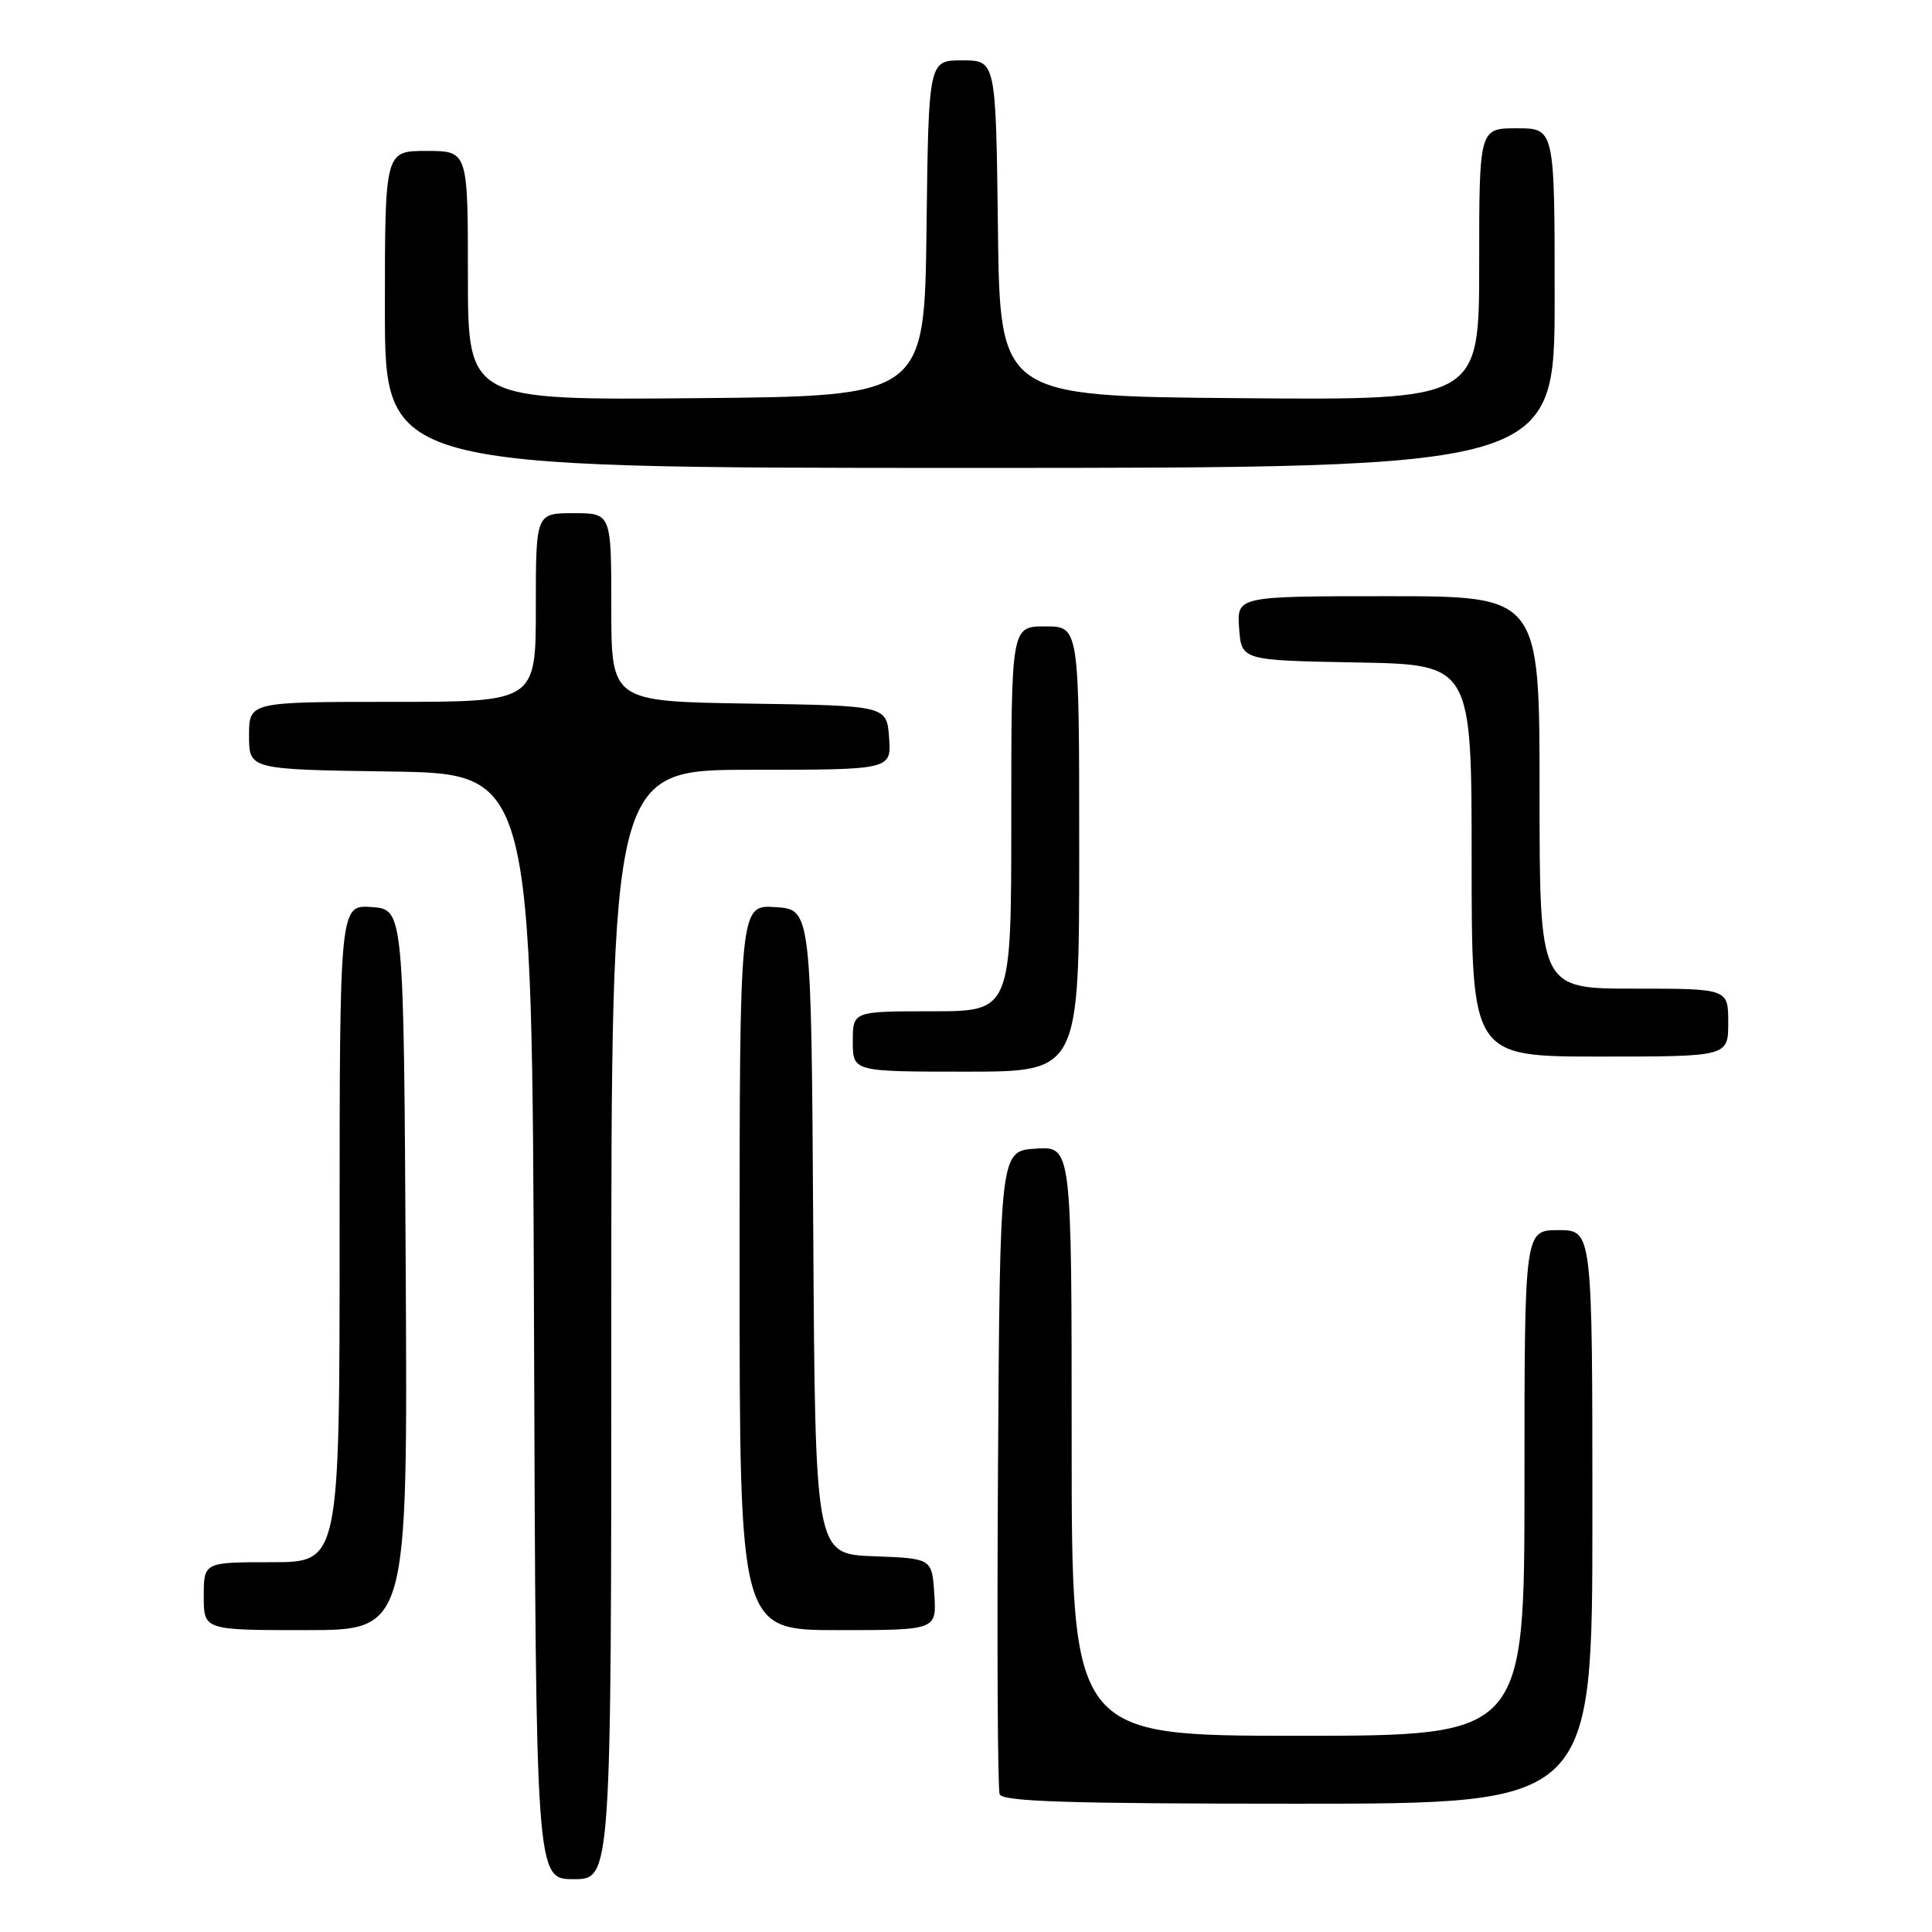 <?xml version="1.0" encoding="UTF-8" standalone="no"?>
<!DOCTYPE svg PUBLIC "-//W3C//DTD SVG 1.1//EN" "http://www.w3.org/Graphics/SVG/1.1/DTD/svg11.dtd" >
<svg xmlns="http://www.w3.org/2000/svg" xmlns:xlink="http://www.w3.org/1999/xlink" version="1.1" viewBox="0 0 256 256">
 <g >
 <path fill="currentColor"
d=" M 81.00 175.50 C 81.00 102.00 81.00 102.00 99.56 102.00 C 118.11 102.00 118.11 102.00 117.81 97.75 C 117.50 93.50 117.50 93.50 99.25 93.23 C 81.00 92.95 81.00 92.95 81.00 80.48 C 81.00 68.00 81.00 68.00 76.00 68.00 C 71.00 68.00 71.00 68.00 71.00 80.50 C 71.00 93.00 71.00 93.00 52.00 93.00 C 33.00 93.00 33.00 93.00 33.00 97.48 C 33.00 101.96 33.00 101.96 51.75 102.23 C 70.50 102.50 70.50 102.50 70.76 175.75 C 71.01 249.00 71.01 249.00 76.01 249.00 C 81.00 249.00 81.00 249.00 81.00 175.50 Z  M 211.00 201.00 C 211.00 163.00 211.00 163.00 206.50 163.00 C 202.00 163.00 202.00 163.00 202.00 196.50 C 202.00 230.00 202.00 230.00 172.00 230.00 C 142.00 230.00 142.00 230.00 142.00 190.95 C 142.00 151.89 142.00 151.89 137.25 152.20 C 132.50 152.50 132.50 152.50 132.24 194.50 C 132.10 217.60 132.19 237.06 132.46 237.75 C 132.83 238.72 141.66 239.00 171.97 239.00 C 211.00 239.00 211.00 239.00 211.00 201.00 Z  M 53.76 168.25 C 53.50 120.50 53.50 120.50 49.25 120.19 C 45.00 119.89 45.00 119.89 45.00 163.44 C 45.00 207.00 45.00 207.00 36.00 207.00 C 27.00 207.00 27.00 207.00 27.00 211.50 C 27.00 216.00 27.00 216.00 40.51 216.00 C 54.02 216.00 54.02 216.00 53.76 168.25 Z  M 123.80 211.25 C 123.50 206.50 123.50 206.50 115.76 206.21 C 108.02 205.92 108.02 205.92 107.76 163.21 C 107.50 120.50 107.50 120.50 102.75 120.20 C 98.00 119.89 98.00 119.89 98.00 167.95 C 98.00 216.00 98.00 216.00 111.05 216.00 C 124.11 216.00 124.11 216.00 123.80 211.25 Z  M 143.00 112.50 C 143.00 83.00 143.00 83.00 138.50 83.00 C 134.00 83.00 134.00 83.00 134.00 108.50 C 134.00 134.00 134.00 134.00 123.50 134.00 C 113.00 134.00 113.00 134.00 113.00 138.00 C 113.00 142.00 113.00 142.00 128.00 142.00 C 143.00 142.00 143.00 142.00 143.00 112.50 Z  M 229.00 135.50 C 229.00 131.00 229.00 131.00 216.50 131.00 C 204.00 131.00 204.00 131.00 204.00 105.00 C 204.00 79.00 204.00 79.00 183.94 79.00 C 163.89 79.00 163.89 79.00 164.19 83.25 C 164.50 87.50 164.50 87.50 179.75 87.78 C 195.00 88.05 195.00 88.05 195.00 114.03 C 195.00 140.00 195.00 140.00 212.00 140.00 C 229.00 140.00 229.00 140.00 229.00 135.50 Z  M 206.00 39.50 C 206.00 17.00 206.00 17.00 201.00 17.00 C 196.00 17.00 196.00 17.00 196.00 35.01 C 196.00 53.03 196.00 53.03 164.25 52.76 C 132.50 52.50 132.50 52.50 132.23 30.25 C 131.96 8.00 131.96 8.00 127.50 8.00 C 123.04 8.00 123.04 8.00 122.77 30.25 C 122.50 52.50 122.50 52.50 92.25 52.76 C 62.00 53.03 62.00 53.03 62.00 36.51 C 62.00 20.00 62.00 20.00 56.50 20.00 C 51.00 20.00 51.00 20.00 51.00 41.00 C 51.00 62.00 51.00 62.00 128.50 62.00 C 206.00 62.00 206.00 62.00 206.00 39.50 Z "/>
</g>
</svg>